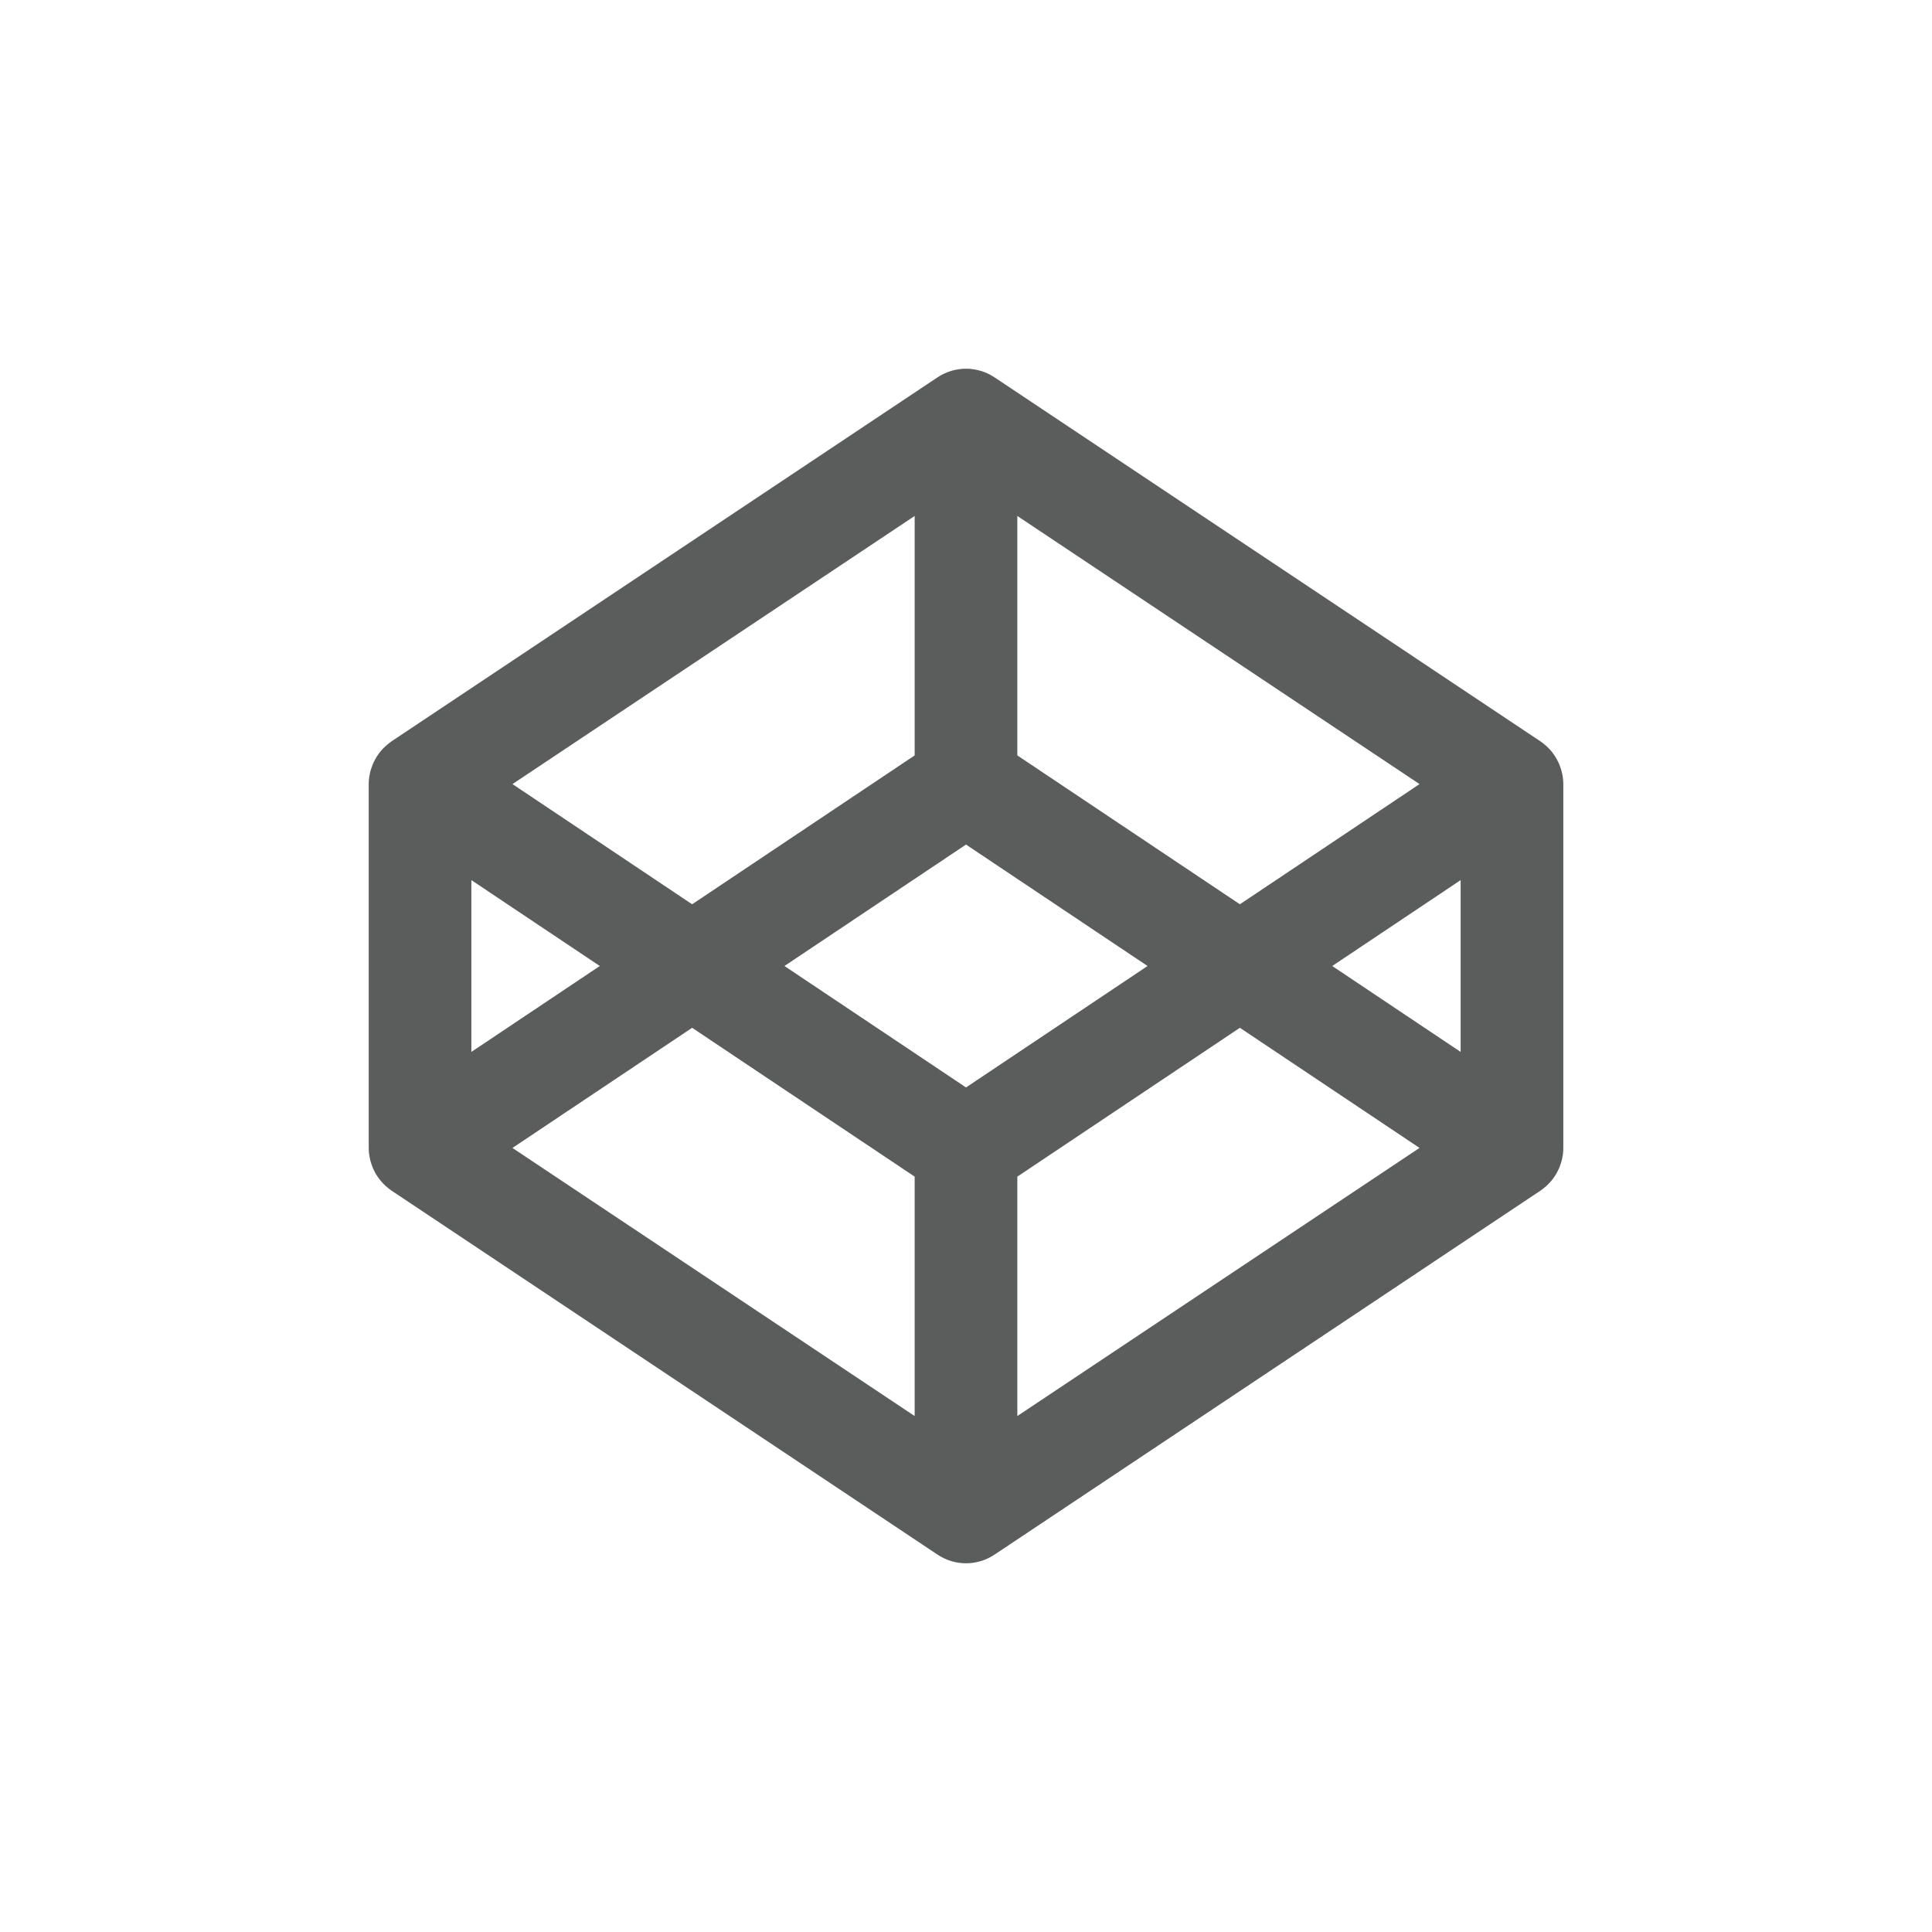 <?xml version="1.0" encoding="iso-8859-1"?>
<!-- Generator: Adobe Illustrator 18.0.0, SVG Export Plug-In . SVG Version: 6.00 Build 0)  -->
<!DOCTYPE svg PUBLIC "-//W3C//DTD SVG 1.1//EN" "http://www.w3.org/Graphics/SVG/1.1/DTD/svg11.dtd">
<svg version="1.1" id="&#x56FE;&#x5C42;_1" xmlns="http://www.w3.org/2000/svg" xmlns:xlink="http://www.w3.org/1999/xlink" x="0px"
	 y="0px" viewBox="0 0 122.215 122.215" style="enable-background:new 0 0 122.215 122.215;" xml:space="preserve">
<path style="fill:none;" d="M61.108,0C27.358,0,0,27.358,0,61.108s27.358,61.107,61.108,61.107
	c33.749,0,61.107-27.357,61.107-61.107S94.857,0,61.108,0z M61.108,112.18c-28.161,0-51.072-22.911-51.072-51.072
	s22.91-51.072,51.072-51.072c28.16,0,51.071,22.911,51.071,51.072S89.269,112.18,61.108,112.18z"/>
<path style="fill:#5B5C5C;" d="M98.863,49.173c-0.007-0.048-0.019-0.093-0.027-0.141c-0.016-0.091-0.033-0.183-0.057-0.272
	c-0.014-0.054-0.034-0.105-0.051-0.157c-0.026-0.079-0.052-0.159-0.083-0.236c-0.022-0.054-0.048-0.107-0.073-0.159
	c-0.034-0.074-0.07-0.145-0.11-0.215c-0.03-0.052-0.062-0.102-0.092-0.151c-0.044-0.068-0.088-0.133-0.137-0.197
	c-0.036-0.048-0.073-0.095-0.111-0.141c-0.052-0.059-0.105-0.119-0.162-0.175c-0.042-0.044-0.084-0.087-0.129-0.127
	c-0.06-0.054-0.121-0.105-0.184-0.155c-0.049-0.038-0.096-0.076-0.147-0.111c-0.019-0.012-0.036-0.028-0.054-0.04L62.909,23.87
	c-1.091-0.727-2.511-0.727-3.602,0L24.77,46.895c-0.018,0.012-0.035,0.028-0.054,0.04c-0.051,0.036-0.098,0.073-0.146,0.111
	c-0.064,0.05-0.125,0.101-0.184,0.155c-0.046,0.04-0.088,0.083-0.13,0.127c-0.056,0.056-0.11,0.115-0.161,0.175
	c-0.039,0.046-0.076,0.094-0.112,0.141c-0.048,0.064-0.094,0.129-0.136,0.197c-0.033,0.05-0.064,0.099-0.093,0.151
	c-0.04,0.069-0.076,0.141-0.11,0.215c-0.025,0.052-0.051,0.105-0.072,0.159c-0.032,0.077-0.058,0.157-0.083,0.236
	c-0.017,0.052-0.036,0.103-0.051,0.157c-0.024,0.089-0.04,0.181-0.057,0.272c-0.008,0.048-0.02,0.093-0.026,0.141
	c-0.019,0.139-0.03,0.28-0.03,0.423V72.62c0,0.143,0.011,0.284,0.03,0.425c0.006,0.046,0.018,0.093,0.026,0.139
	c0.017,0.092,0.033,0.183,0.057,0.272c0.015,0.054,0.034,0.105,0.051,0.157c0.026,0.079,0.052,0.159,0.083,0.238
	c0.022,0.054,0.048,0.106,0.072,0.157c0.035,0.073,0.071,0.145,0.11,0.216c0.03,0.05,0.061,0.099,0.093,0.149
	c0.043,0.068,0.088,0.133,0.136,0.197c0.036,0.05,0.074,0.095,0.112,0.141c0.051,0.06,0.104,0.119,0.161,0.175
	c0.043,0.044,0.085,0.087,0.13,0.127c0.058,0.054,0.12,0.106,0.184,0.155c0.048,0.038,0.095,0.076,0.146,0.111
	c0.019,0.012,0.036,0.028,0.054,0.04l34.537,23.025c0.546,0.364,1.174,0.547,1.802,0.547c0.627,0,1.255-0.183,1.801-0.547
	l34.537-23.025c0.018-0.012,0.035-0.028,0.054-0.04c0.051-0.036,0.098-0.073,0.147-0.111c0.063-0.05,0.124-0.101,0.184-0.155
	c0.045-0.04,0.087-0.083,0.129-0.127c0.057-0.056,0.11-0.116,0.162-0.175c0.038-0.046,0.076-0.091,0.111-0.141
	c0.049-0.064,0.094-0.129,0.137-0.197c0.031-0.05,0.063-0.099,0.092-0.149c0.041-0.072,0.076-0.143,0.11-0.216
	c0.025-0.052,0.05-0.103,0.073-0.157c0.032-0.079,0.057-0.159,0.083-0.238c0.017-0.052,0.037-0.103,0.051-0.157
	c0.024-0.09,0.041-0.181,0.057-0.272c0.008-0.046,0.02-0.093,0.027-0.139c0.018-0.141,0.029-0.282,0.029-0.425V49.596
	C98.892,49.453,98.881,49.312,98.863,49.173z M64.355,32.64L89.797,49.6l-11.364,7.603l-14.078-9.417V32.64z M57.86,32.64v15.146
	l-14.077,9.417L32.418,49.6L57.86,32.64z M29.818,55.674l8.124,5.434l-8.124,5.434V55.674z M57.86,89.577l-25.442-16.96l11.365-7.6
	l14.077,9.415V89.577z M61.108,68.79l-11.485-7.682l11.485-7.682l11.484,7.682L61.108,68.79z M64.355,89.577V74.431l14.078-9.415
	l11.364,7.6L64.355,89.577z M92.397,66.542l-8.123-5.434l8.123-5.434V66.542z"/>
</svg>
